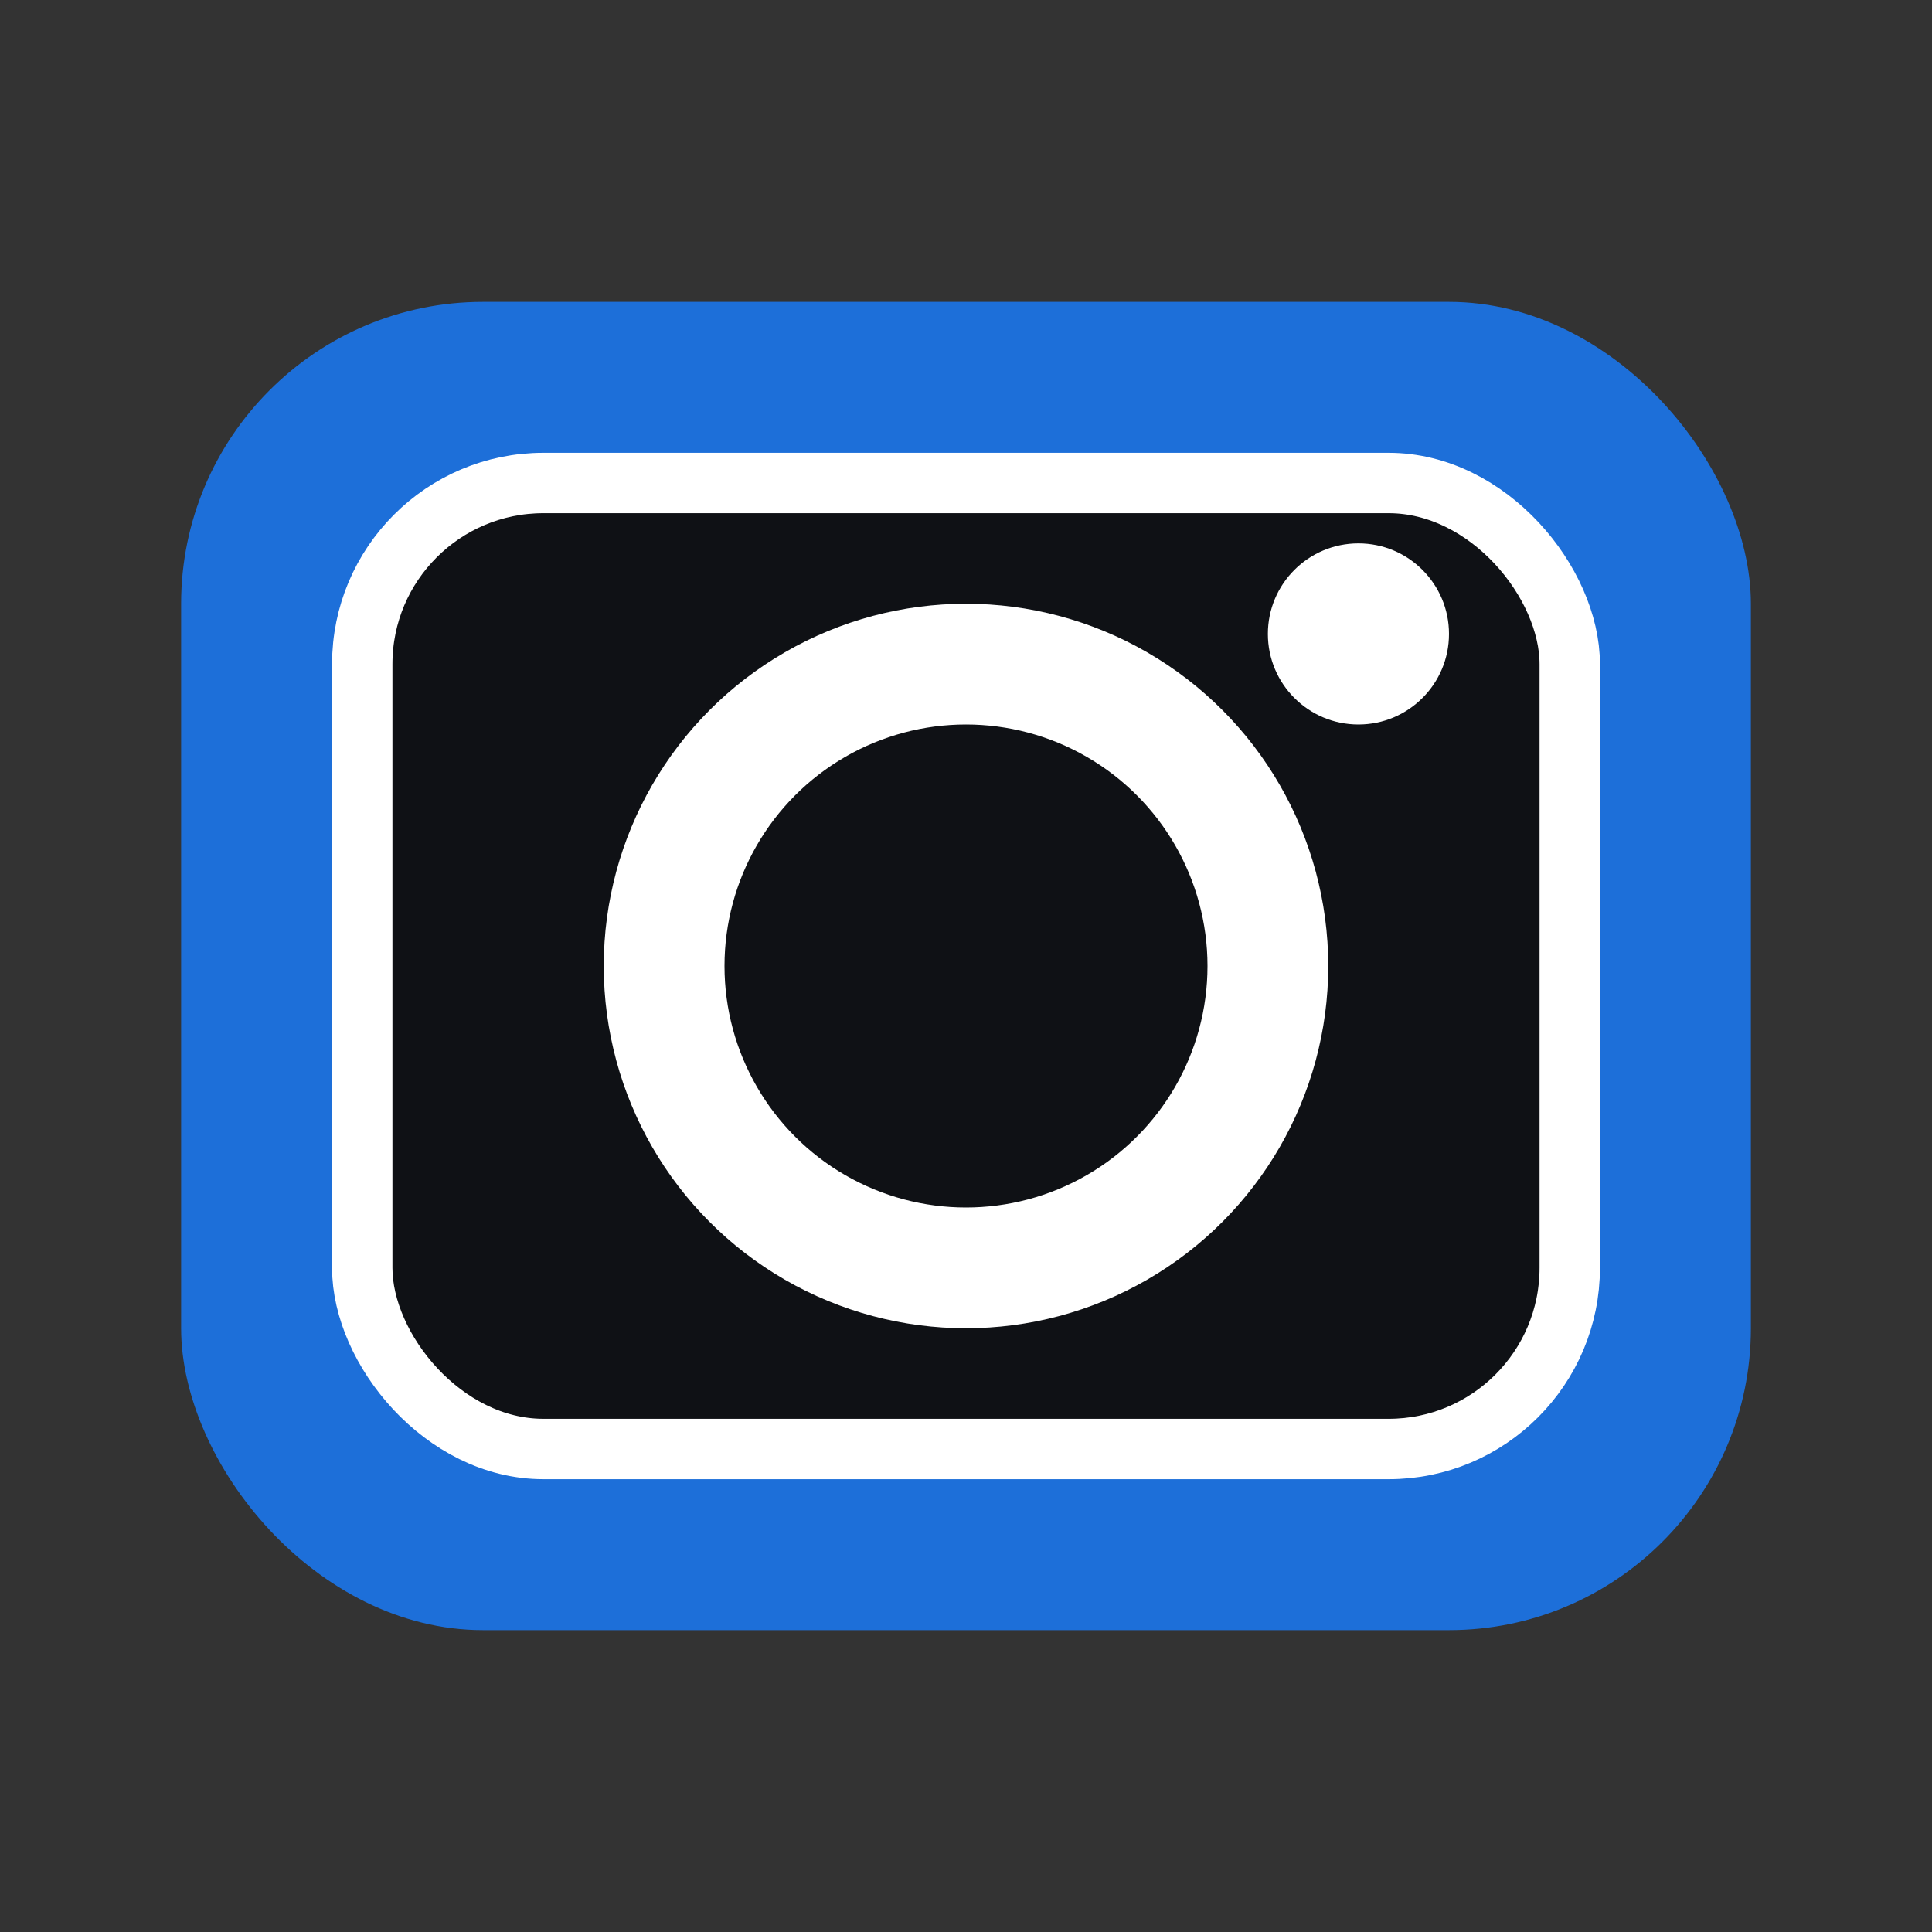 <svg xmlns="http://www.w3.org/2000/svg" viewBox="0 0 64 64" fill="none">
  <rect x="0" y="0" width="64" height="64" fill="#333333" stroke="none"/>
  <rect x="6" y="10" width="52" height="44" rx="10" fill="#1d6fd9"/>
  <rect x="12" y="16" width="40" height="32" rx="6" fill="#0f1115" stroke="#ffffff" stroke-width="2"/>
  <circle cx="32" cy="32" r="10" stroke="#ffffff" stroke-width="4" fill="none"/>
  <circle cx="45" cy="21" r="3" fill="#ffffff"/>
</svg>
